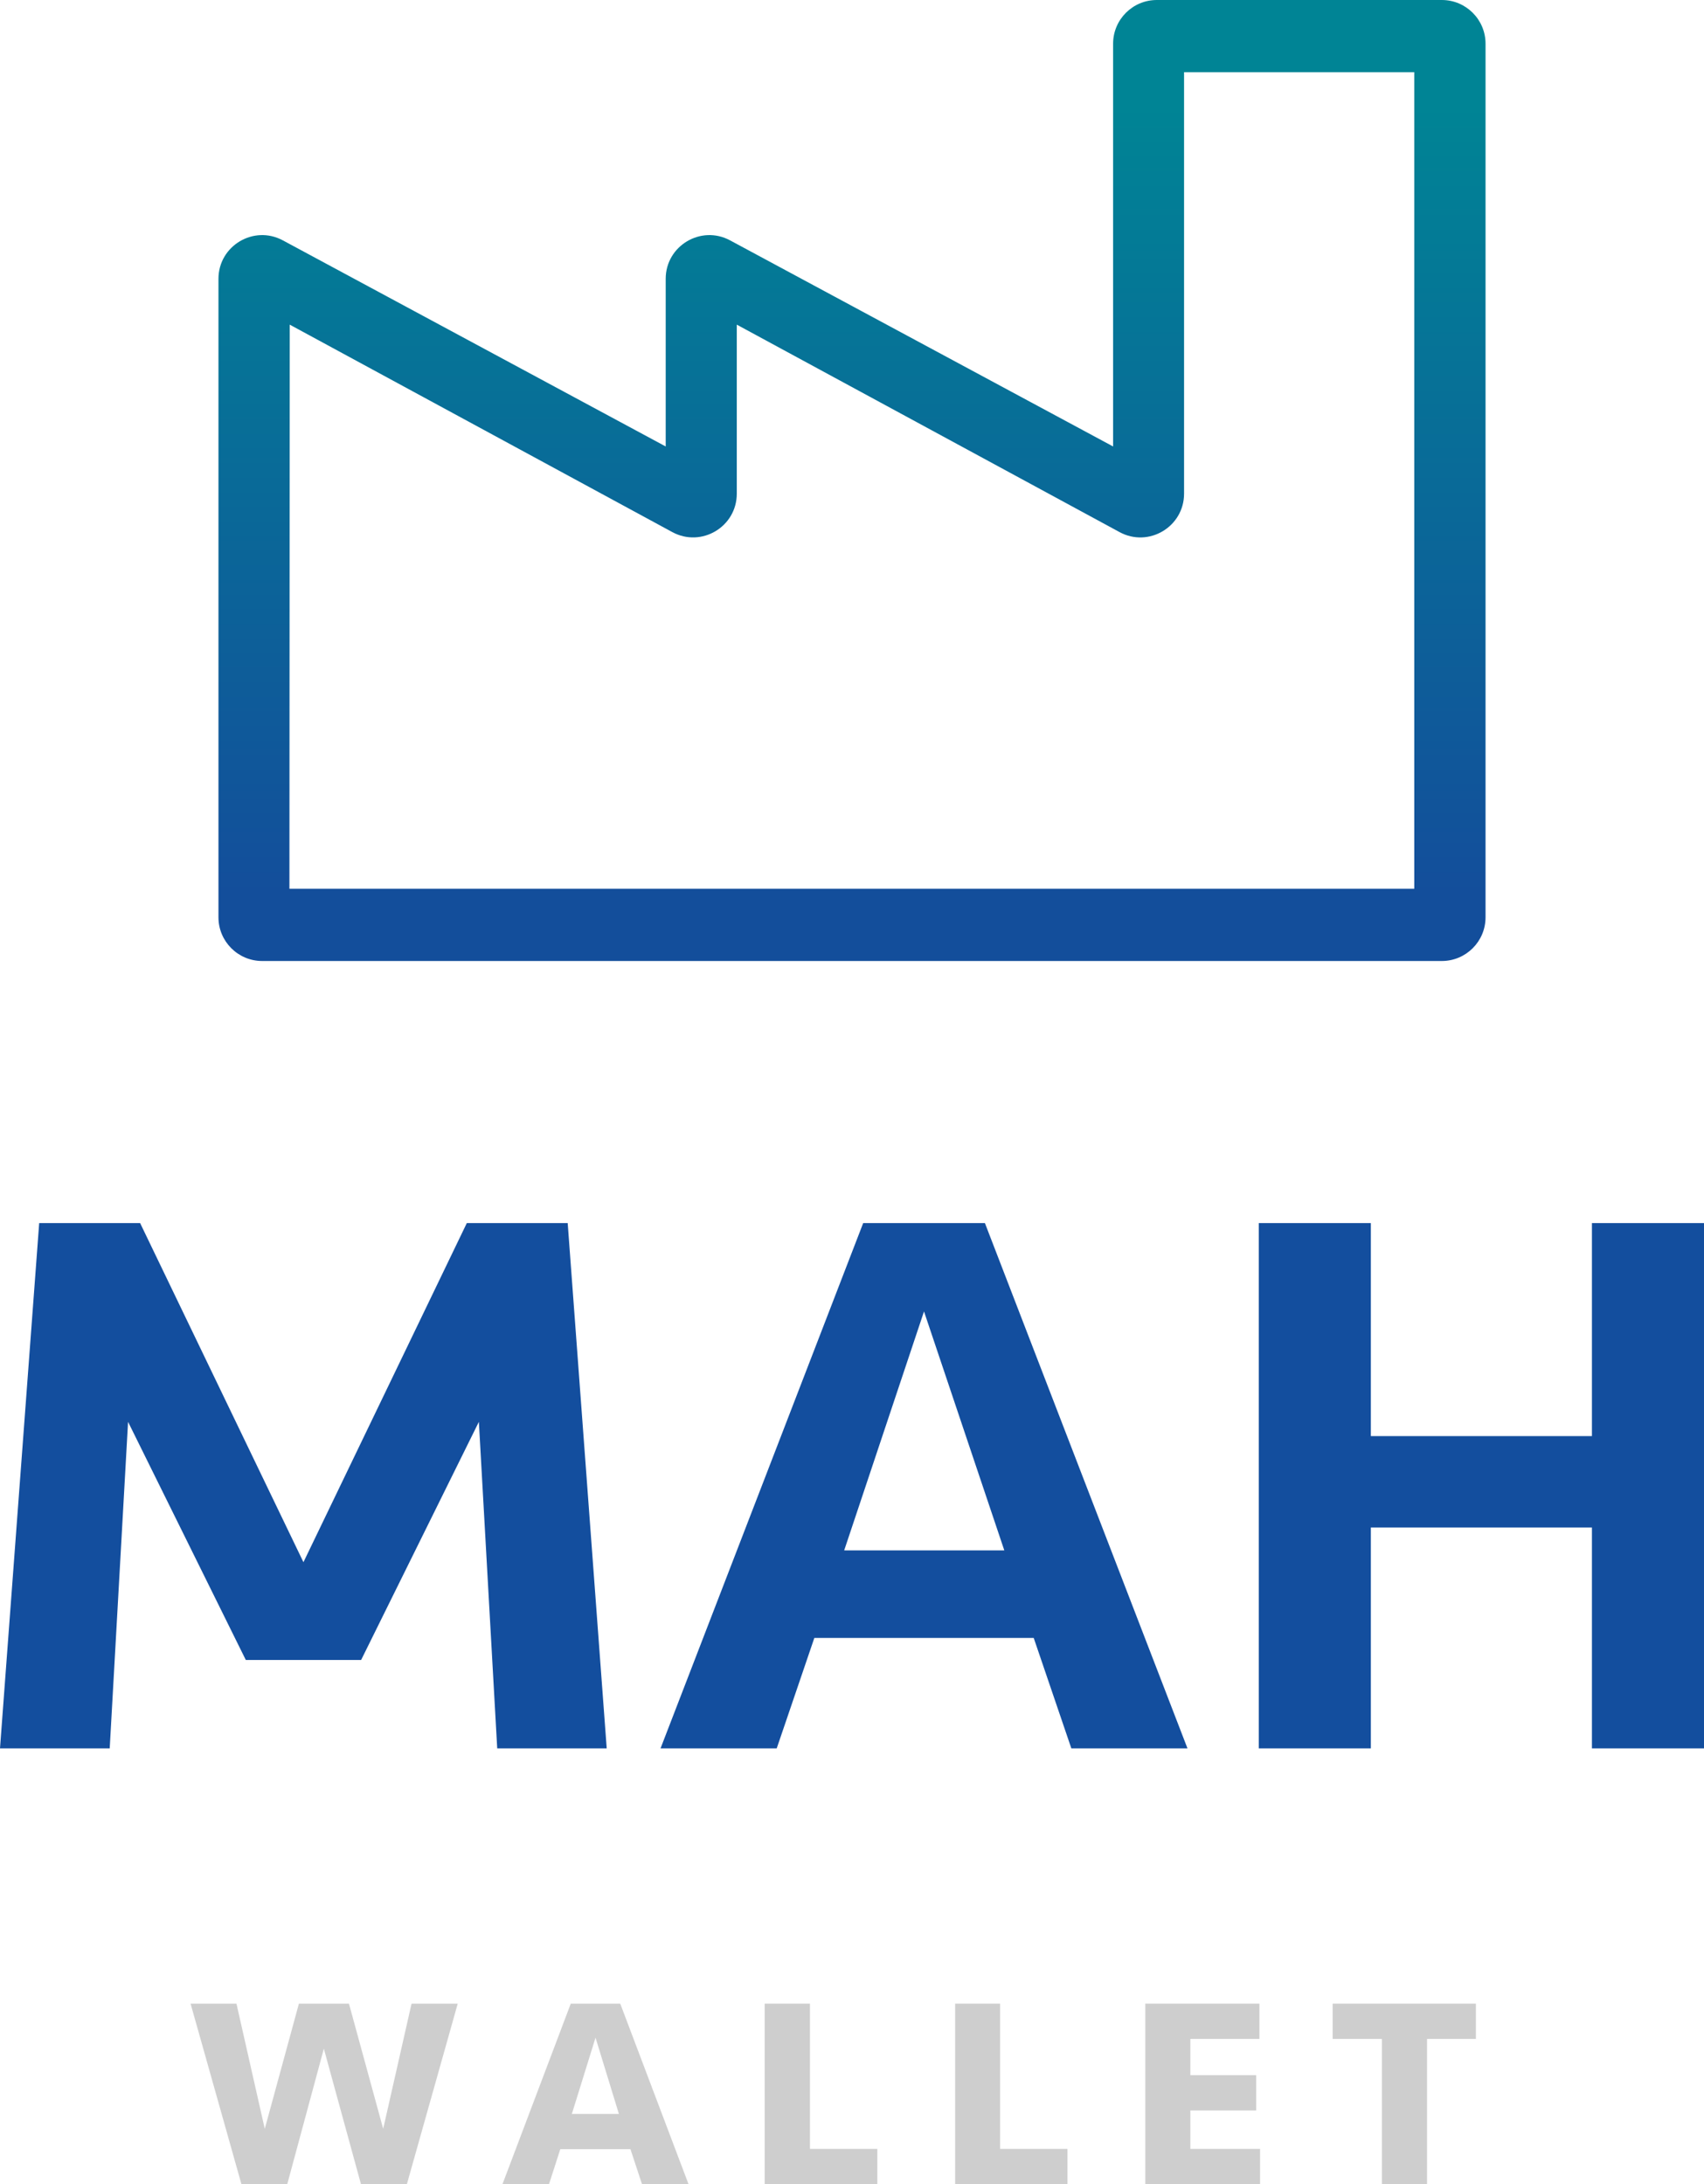 <svg width="39" height="50" viewBox="0 0 39 50" fill="none" xmlns="http://www.w3.org/2000/svg">
<g clip-path="url(#clip0)">
<path d="M6 22C5.448 22 5 21.552 5 21V6.383C5 5.627 5.808 5.144 6.474 5.503L15.236 10.221V6.383C15.236 5.627 16.044 5.144 16.71 5.503L25.476 10.221V1C25.476 0.448 25.924 0 26.476 0H33C33.552 0 34 0.448 34 1V21C34 21.552 33.552 22 33 22H6ZM6.624 20.347H32.369V1.653H27.1V11.302C27.1 12.06 26.289 12.543 25.623 12.181L16.863 7.432V11.302C16.863 12.06 16.053 12.542 15.387 12.181L6.631 7.432L6.624 20.347Z" fill="url(#paint0_linear)"/>
</g>
<g clip-path="url(#clip1)">
<path d="M10.684 28H12.993L13.886 40.025H11.38L10.96 32.55L8.265 38.002H5.626L2.931 32.55L2.511 40.025H0L0.897 28H3.207L6.945 35.763L10.684 28Z" fill="#134E9E"/>
<path d="M27.178 40.025H24.52L23.659 37.497H18.638L17.777 40.025H15.118L19.756 28H22.542L27.178 40.025ZM21.148 30.023L19.321 35.493H22.986L21.148 30.023Z" fill="#134E9E"/>
<path d="M36.435 40.025V34.969H31.375V40.025H28.81V28H31.375V32.876H36.435V28H39V40.025H36.435Z" fill="#134E9E"/>
<path d="M8.77 48.735L9.419 45.87H10.476L9.313 50H8.261L7.412 46.9L6.575 50H5.525L4.362 45.87H5.412L6.06 48.735L6.841 45.87H7.987L8.77 48.735Z" fill="#CECECE"/>
<path d="M14.429 49.2H12.824L12.566 50H11.501L13.063 45.87H14.196L15.758 50H14.693L14.429 49.2ZM13.088 48.394H14.165L13.63 46.648L13.088 48.394Z" fill="#CECECE"/>
<path d="M18.538 45.87V49.195H20.08V50H17.501V45.87H18.538Z" fill="#CECECE"/>
<path d="M22.89 45.87V49.195H24.431V50H21.861V45.87H22.89Z" fill="#CECECE"/>
<path d="M26.213 45.87H28.825V46.677H27.244V47.507H28.75V48.314H27.244V49.195H28.84V50H26.213V45.87Z" fill="#CECECE"/>
<path d="M33.779 45.87V46.677H32.661V50H31.628V46.677H30.501V45.87H33.779Z" fill="#CECECE"/>
</g>
<defs>
<linearGradient id="paint0_linear" x1="19.5" y1="0" x2="19.5" y2="22" gradientUnits="userSpaceOnUse">
<stop stop-color="#008495"/>
<stop offset="0.11" stop-color="#008495"/>
<stop offset="0.93" stop-color="#134E9B"/>
<stop offset="1" stop-color="#134E9B"/>
</linearGradient>
<clipPath id="clip0">
<rect width="29" height="22" fill="white" transform="translate(5)"/>
</clipPath>
<clipPath id="clip1">
<rect width="39" height="22" fill="white" transform="translate(0 28)"/>
</clipPath>
</defs>
</svg>
